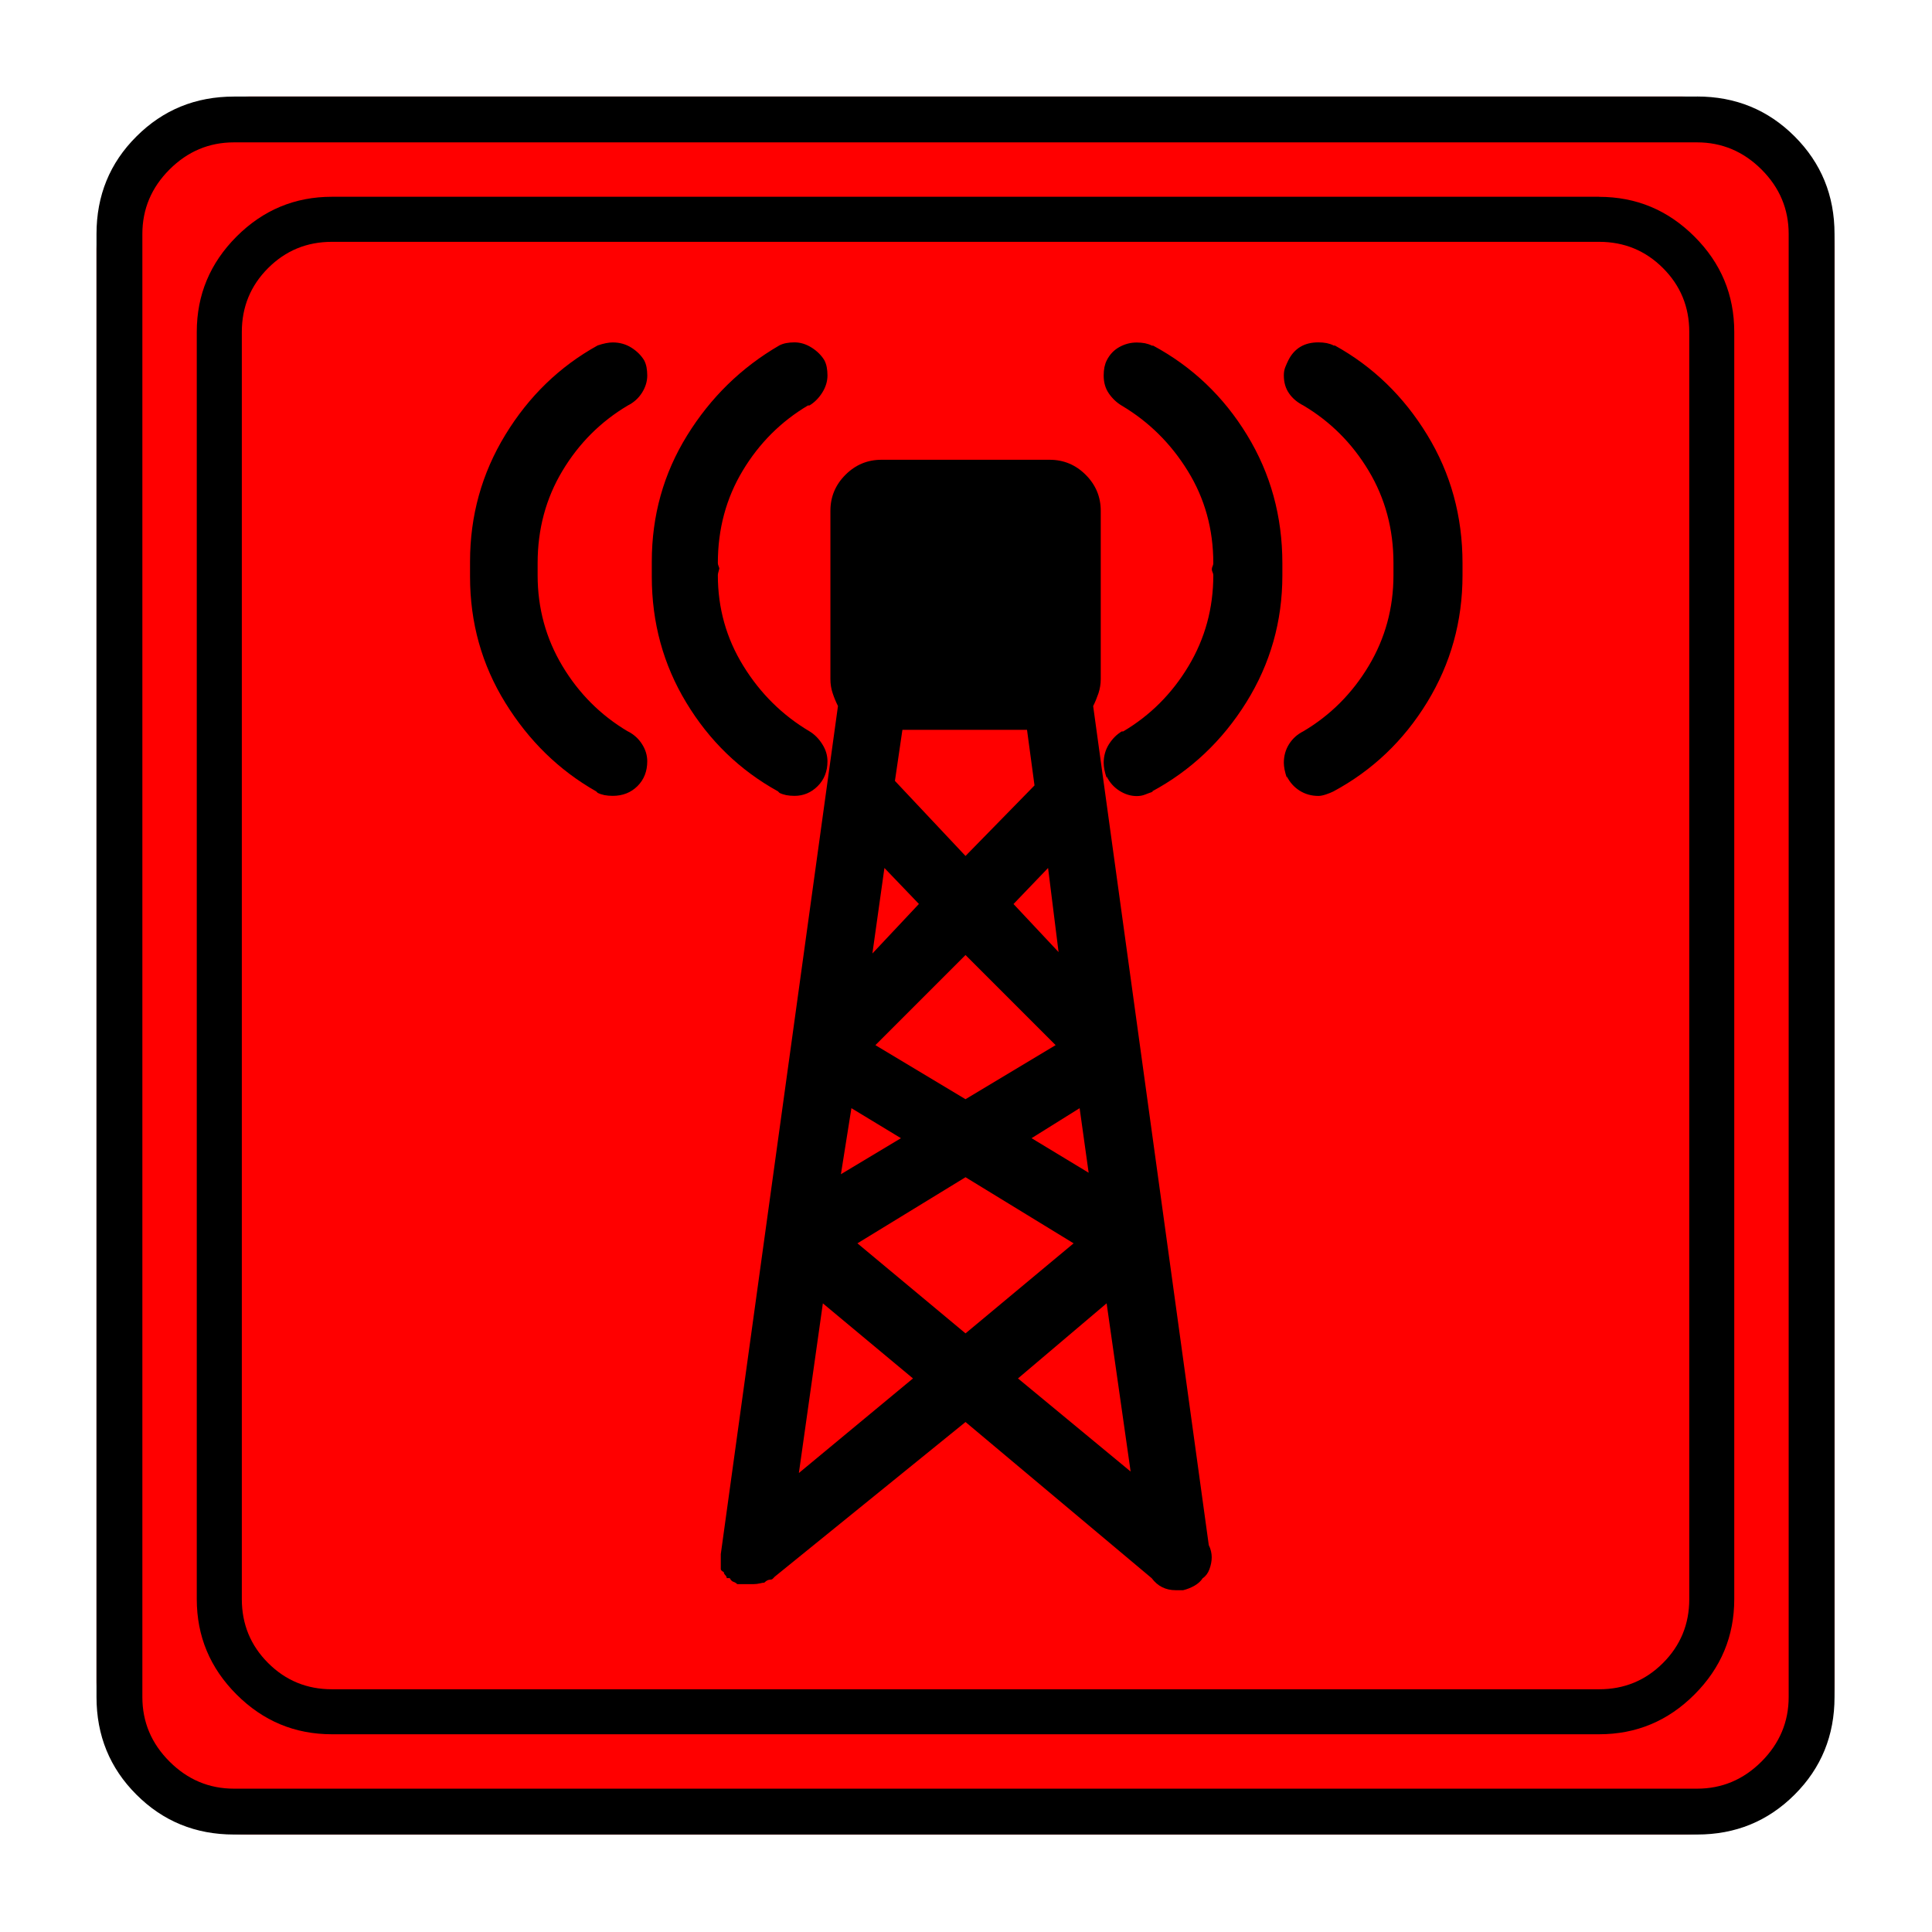 <?xml version="1.0" encoding="UTF-8" standalone="no"?>
<svg
   xmlns:dc="http://purl.org/dc/elements/1.1/"
   xmlns:cc="http://creativecommons.org/ns#"
   xmlns:rdf="http://www.w3.org/1999/02/22-rdf-syntax-ns#"
   xmlns:svg="http://www.w3.org/2000/svg"
   xmlns="http://www.w3.org/2000/svg"
   xmlns:sodipodi="http://sodipodi.sourceforge.net/DTD/sodipodi-0.dtd"
   xmlns:inkscape="http://www.inkscape.org/namespaces/inkscape"
   width="20"
   height="20"
   viewBox="0 0 20 20"
   version="1.2"
   id="svg52"
   sodipodi:docname="60204150422.svg"
   inkscape:version="0.92.4 (5da689c313, 2019-01-14)">
  <sodipodi:namedview
     pagecolor="#ffffff"
     bordercolor="#666666"
     borderopacity="1"
     objecttolerance="10"
     gridtolerance="10"
     guidetolerance="10"
     inkscape:pageopacity="0"
     inkscape:pageshadow="2"
     inkscape:window-width="751"
     inkscape:window-height="480"
     id="namedview54"
     showgrid="false"
     inkscape:zoom="11.8"
     inkscape:cx="10"
     inkscape:cy="10"
     inkscape:window-x="0"
     inkscape:window-y="0"
     inkscape:window-maximized="0"
     inkscape:current-layer="svg52" />
  <title
     id="title2">Qt SVG Document</title>
  <desc
     id="desc4">Generated with Qt</desc>
  <defs
     id="defs6" />
  <g
     id="g50"
     transform="matrix(0.692,0,0,0.692,-1.077,-1.077)"
     style="fill:none;fill-rule:evenodd;stroke:#000000;stroke-width:1;stroke-linecap:square;stroke-linejoin:bevel">
    <g
       transform="translate(16,16)"
       font-size="8.25"
       font-weight="400"
       font-style="normal"
       id="g8"
       style="font-style:normal;font-weight:400;font-size:8.25px;font-family:'MS Shell Dlg 2';fill:none;stroke:#000000;stroke-width:1;stroke-linecap:square;stroke-linejoin:bevel;stroke-opacity:1" />
    <g
       transform="matrix(1.333,0,0,1.333,16,16)"
       font-size="8.25"
       font-weight="400"
       font-style="normal"
       id="g10"
       style="font-style:normal;font-weight:400;font-size:8.25px;font-family:'MS Shell Dlg 2';fill:none;stroke:#000000;stroke-width:1;stroke-linecap:square;stroke-linejoin:bevel;stroke-opacity:1" />
    <g
       transform="translate(3,24.125)"
       font-size="19.843"
       font-weight="400"
       font-style="normal"
       id="g14"
       style="font-style:normal;font-weight:400;font-size:19.843px;font-family:icomoon;fill:#ff0000;fill-opacity:1;stroke:none">
      <path
         d="M 2.285,-21.125 H 23.715 c 0.626,0 1.164,0.224 1.612,0.673 0.449,0.449 0.673,0.986 0.673,1.612 V 2.59 C 26,3.216 25.776,3.754 25.327,4.202 24.879,4.651 24.341,4.875 23.715,4.875 H 2.285 C 1.659,4.875 1.121,4.651 0.673,4.202 0.224,3.754 0,3.216 0,2.59 V -18.84 c 0,-0.626 0.224,-1.164 0.673,-1.612 0.449,-0.449 0.986,-0.673 1.612,-0.673"
         id="path12"
         inkscape:connector-curvature="0"
         style="vector-effect:none;fill-rule:nonzero" />
    </g>
    <g
       transform="matrix(1.333,0,0,1.333,16,16)"
       font-size="8.25"
       font-weight="400"
       font-style="normal"
       id="g16"
       style="font-style:normal;font-weight:400;font-size:8.25px;font-family:'MS Shell Dlg 2';fill:none;stroke:#000000;stroke-width:1;stroke-linecap:square;stroke-linejoin:bevel;stroke-opacity:1" />
    <g
       transform="translate(16,16)"
       font-size="8.25"
       font-weight="400"
       font-style="normal"
       id="g18"
       style="font-style:normal;font-weight:400;font-size:8.25px;font-family:'MS Shell Dlg 2';fill:none;stroke:#000000;stroke-width:1;stroke-linecap:square;stroke-linejoin:bevel;stroke-opacity:1" />
    <g
       font-size="8.25"
       font-weight="400"
       font-style="normal"
       id="g20"
       style="font-style:normal;font-weight:400;font-size:8.25px;font-family:'MS Shell Dlg 2';fill:none;stroke:#000000;stroke-width:1;stroke-linecap:square;stroke-linejoin:bevel;stroke-opacity:1" />
    <g
       transform="translate(16,16)"
       font-size="8.25"
       font-weight="400"
       font-style="normal"
       id="g22"
       style="font-style:normal;font-weight:400;font-size:8.25px;font-family:'MS Shell Dlg 2';fill:none;stroke:#000000;stroke-width:1;stroke-linecap:square;stroke-linejoin:bevel;stroke-opacity:1" />
    <g
       transform="matrix(1.333,0,0,1.333,16,16)"
       font-size="8.25"
       font-weight="400"
       font-style="normal"
       id="g24"
       style="font-style:normal;font-weight:400;font-size:8.25px;font-family:'MS Shell Dlg 2';fill:none;stroke:#000000;stroke-width:1;stroke-linecap:square;stroke-linejoin:bevel;stroke-opacity:1" />
    <g
       transform="translate(4.5,23.188)"
       font-size="17.008"
       font-weight="400"
       font-style="normal"
       id="g28"
       style="font-style:normal;font-weight:400;font-size:17.008px;font-family:icomoon;fill:#000000;fill-opacity:1;stroke:none">
      <path
         d="m 20.979,-18.014 c 0.374,0 0.693,0.131 0.955,0.393 0.262,0.262 0.393,0.58 0.393,0.955 V 2.291 c 0,0.374 -0.131,0.693 -0.393,0.955 -0.262,0.262 -0.58,0.393 -0.955,0.393 H 2.021 C 1.647,3.639 1.329,3.508 1.067,3.246 0.805,2.984 0.674,2.665 0.674,2.291 V -16.666 c 0,-0.374 0.131,-0.693 0.393,-0.955 0.262,-0.262 0.58,-0.393 0.955,-0.393 H 20.979 m 0,-0.674 H 2.021 c -0.554,0 -1.029,0.198 -1.426,0.595 C 0.198,-17.695 0,-17.22 0,-16.666 V 2.291 C 0,2.845 0.198,3.32 0.595,3.717 0.992,4.114 1.467,4.312 2.021,4.312 H 20.979 c 0.554,0 1.03,-0.198 1.426,-0.595 C 22.802,3.32 23,2.845 23,2.291 V -16.666 c 0,-0.554 -0.198,-1.03 -0.595,-1.426 -0.397,-0.397 -0.872,-0.595 -1.426,-0.595 m -14.532,7.996 c -0.404,-0.24 -0.73,-0.565 -0.977,-0.977 -0.247,-0.412 -0.371,-0.865 -0.371,-1.359 0,-0.015 0,-0.034 0,-0.056 0,-0.022 0,-0.041 0,-0.056 v 0.022 c 0,-0.015 0,-0.03 0,-0.045 0,-0.015 0,-0.03 0,-0.045 0,-0.509 0.124,-0.97 0.371,-1.381 0.247,-0.412 0.573,-0.737 0.977,-0.977 0.09,-0.045 0.161,-0.109 0.213,-0.191 0.052,-0.082 0.079,-0.169 0.079,-0.258 0,-0.045 -0.004,-0.086 -0.011,-0.124 -0.007,-0.037 -0.019,-0.071 -0.034,-0.101 -0.045,-0.075 -0.109,-0.139 -0.191,-0.191 -0.082,-0.052 -0.176,-0.079 -0.281,-0.079 -0.03,0 -0.064,0.004 -0.101,0.011 -0.037,0.007 -0.079,0.019 -0.124,0.034 -0.569,0.315 -1.029,0.76 -1.381,1.337 -0.352,0.577 -0.528,1.209 -0.528,1.898 0,0.015 0,0.034 0,0.056 0,0.022 0,0.041 0,0.056 0,0.015 0,0.03 0,0.045 0,0.015 0,0.037 0,0.067 0,0.689 0.176,1.318 0.528,1.887 0.352,0.569 0.805,1.011 1.359,1.325 l 0.022,0.022 c 0.03,0.015 0.064,0.026 0.101,0.034 0.037,0.007 0.079,0.011 0.124,0.011 0.15,0 0.273,-0.049 0.371,-0.146 0.097,-0.097 0.146,-0.221 0.146,-0.371 0,-0.09 -0.026,-0.176 -0.079,-0.258 -0.052,-0.082 -0.124,-0.146 -0.213,-0.191 m 2.269,0.921 c 0.03,0.015 0.064,0.026 0.101,0.034 0.037,0.007 0.079,0.011 0.124,0.011 0.135,0 0.251,-0.049 0.348,-0.146 0.097,-0.097 0.146,-0.221 0.146,-0.371 0,-0.09 -0.026,-0.176 -0.079,-0.258 -0.052,-0.082 -0.116,-0.146 -0.191,-0.191 -0.404,-0.24 -0.734,-0.565 -0.988,-0.977 -0.255,-0.412 -0.382,-0.865 -0.382,-1.359 0,-0.015 0.004,-0.034 0.011,-0.056 0.007,-0.022 0.011,-0.041 0.011,-0.056 v 0.022 c 0,-0.015 -0.004,-0.03 -0.011,-0.045 -0.007,-0.015 -0.011,-0.03 -0.011,-0.045 0,-0.509 0.124,-0.97 0.371,-1.381 0.247,-0.412 0.573,-0.737 0.977,-0.977 h 0.022 c 0.075,-0.045 0.139,-0.109 0.191,-0.191 0.052,-0.082 0.079,-0.169 0.079,-0.258 0,-0.045 -0.004,-0.086 -0.011,-0.124 -0.007,-0.037 -0.019,-0.071 -0.034,-0.101 -0.045,-0.075 -0.109,-0.139 -0.191,-0.191 -0.082,-0.052 -0.168,-0.079 -0.258,-0.079 -0.045,0 -0.086,0.004 -0.124,0.011 -0.037,0.007 -0.071,0.019 -0.101,0.034 -0.569,0.33 -1.029,0.779 -1.381,1.348 -0.352,0.569 -0.528,1.198 -0.528,1.887 0,0.015 0,0.034 0,0.056 0,0.022 0,0.041 0,0.056 0,0.015 0,0.034 0,0.056 0,0.022 0,0.041 0,0.056 0,0.689 0.172,1.318 0.517,1.887 0.344,0.569 0.801,1.011 1.37,1.325 l 0.022,0.022 m 8.288,-6.693 c -0.03,-0.015 -0.064,-0.026 -0.101,-0.034 -0.037,-0.007 -0.079,-0.011 -0.124,-0.011 -0.105,0 -0.195,0.022 -0.27,0.067 -0.075,0.045 -0.135,0.112 -0.18,0.202 -0.015,0.03 -0.03,0.064 -0.045,0.101 -0.015,0.037 -0.022,0.079 -0.022,0.124 0,0.105 0.026,0.195 0.079,0.27 0.052,0.075 0.124,0.135 0.213,0.18 0.404,0.24 0.73,0.565 0.977,0.977 0.247,0.412 0.371,0.872 0.371,1.381 0,0.015 0,0.03 0,0.045 0,0.015 0,0.03 0,0.045 0,0.015 0,0.03 0,0.045 0,0.015 0,0.03 0,0.045 0,0.494 -0.124,0.947 -0.371,1.359 -0.247,0.412 -0.573,0.738 -0.977,0.977 -0.09,0.045 -0.161,0.109 -0.213,0.191 -0.052,0.082 -0.079,0.176 -0.079,0.281 0,0.03 0.004,0.064 0.011,0.101 0.007,0.037 0.019,0.079 0.034,0.124 v -0.022 c 0.045,0.09 0.109,0.161 0.191,0.213 0.082,0.052 0.176,0.079 0.281,0.079 0.03,0 0.067,-0.007 0.112,-0.022 0.045,-0.015 0.082,-0.03 0.112,-0.045 0.584,-0.314 1.052,-0.76 1.404,-1.336 0.352,-0.577 0.528,-1.209 0.528,-1.898 0,-0.015 0,-0.03 0,-0.045 0,-0.015 0,-0.03 0,-0.045 0,-0.015 0,-0.03 0,-0.045 0,-0.015 0,-0.03 0,-0.045 0,-0.704 -0.176,-1.344 -0.528,-1.92 -0.352,-0.577 -0.812,-1.022 -1.381,-1.337 h -0.022 m -2.718,0 c -0.03,-0.015 -0.064,-0.026 -0.101,-0.034 -0.037,-0.007 -0.079,-0.011 -0.124,-0.011 -0.09,0 -0.176,0.022 -0.258,0.067 -0.082,0.045 -0.146,0.112 -0.191,0.202 -0.015,0.03 -0.026,0.064 -0.034,0.101 -0.007,0.037 -0.011,0.079 -0.011,0.124 0,0.105 0.026,0.195 0.079,0.27 0.052,0.075 0.116,0.135 0.191,0.18 0.404,0.24 0.734,0.565 0.988,0.977 0.255,0.412 0.382,0.872 0.382,1.381 0,0.015 -0.004,0.03 -0.011,0.045 -0.007,0.015 -0.011,0.03 -0.011,0.045 0,0.015 0.004,0.03 0.011,0.045 0.007,0.015 0.011,0.03 0.011,0.045 0,0.494 -0.124,0.947 -0.371,1.359 -0.247,0.412 -0.573,0.738 -0.977,0.977 h -0.022 c -0.075,0.045 -0.139,0.109 -0.191,0.191 -0.052,0.082 -0.079,0.176 -0.079,0.281 0,0.03 0.004,0.064 0.011,0.101 0.007,0.037 0.019,0.079 0.034,0.124 v -0.022 c 0.045,0.09 0.109,0.161 0.191,0.213 0.082,0.052 0.169,0.079 0.258,0.079 0.045,0 0.086,-0.007 0.124,-0.022 0.037,-0.015 0.079,-0.03 0.123,-0.045 h -0.022 c 0.584,-0.314 1.056,-0.76 1.415,-1.336 0.359,-0.577 0.539,-1.209 0.539,-1.898 0,-0.015 0,-0.03 0,-0.045 0,-0.015 0,-0.03 0,-0.045 0,-0.015 0,-0.03 0,-0.045 0,-0.015 0,-0.03 0,-0.045 0,-0.704 -0.176,-1.344 -0.528,-1.92 -0.352,-0.577 -0.82,-1.022 -1.404,-1.337 h -0.022 m -0.876,5.391 c 0.03,-0.06 0.056,-0.124 0.079,-0.191 0.022,-0.067 0.034,-0.139 0.034,-0.213 v -2.516 c 0,-0.21 -0.075,-0.389 -0.225,-0.539 -0.15,-0.15 -0.33,-0.225 -0.539,-0.225 h -2.516 c -0.21,0 -0.389,0.075 -0.539,0.225 -0.15,0.15 -0.225,0.329 -0.225,0.539 v 2.516 c 0,0.075 0.011,0.146 0.034,0.213 0.022,0.067 0.049,0.131 0.079,0.191 L 7.839,1.617 c 0,0 0,0.007 0,0.022 0,0.015 0,0.022 0,0.022 0,0.015 0,0.026 0,0.034 0,0.007 0,0.019 0,0.034 0,0 0,0.004 0,0.011 0,0.007 0,0.019 0,0.034 0,0 0,0.004 0,0.011 0,0.007 0,0.019 0,0.034 0,0 0,0.007 0,0.022 0,0.015 0.015,0.03 0.045,0.045 0,0.015 0.007,0.03 0.022,0.045 0.015,0.015 0.022,0.03 0.022,0.045 0,0 0.004,0 0.011,0 0.007,0 0.019,0 0.034,0 0.015,0.03 0.034,0.049 0.056,0.056 0.022,0.007 0.041,0.019 0.056,0.034 h 0.09 c 0,0 0.004,0 0.011,0 0.007,0 0.019,0 0.034,0 0,0 0.004,0 0.011,0 0.007,0 0.019,0 0.034,0 H 8.243 8.333 c 0.03,0 0.06,-0.004 0.09,-0.011 C 8.453,2.048 8.475,2.044 8.49,2.044 8.505,2.029 8.52,2.018 8.535,2.01 8.55,2.003 8.565,1.999 8.58,1.999 c 0.015,0 0.026,-0.004 0.034,-0.011 C 8.621,1.98 8.632,1.969 8.647,1.954 L 11.5,-0.359 14.285,1.977 c 0.045,0.06 0.097,0.105 0.157,0.135 0.06,0.03 0.127,0.045 0.202,0.045 h 0.112 c 0.06,-0.015 0.116,-0.037 0.169,-0.067 0.052,-0.03 0.094,-0.067 0.123,-0.112 0.045,-0.03 0.079,-0.075 0.101,-0.135 0.022,-0.06 0.034,-0.12 0.034,-0.18 0,-0.03 -0.004,-0.06 -0.011,-0.09 C 15.165,1.542 15.154,1.512 15.139,1.482 L 13.409,-11.073 m -0.517,3.684 -0.674,-0.719 0.517,-0.539 0.157,1.258 M 12.848,-5.997 11.5,-5.188 10.152,-5.997 11.5,-7.345 12.848,-5.997 M 12.533,-9.883 11.5,-8.827 10.444,-9.95 l 0.112,-0.764 h 1.864 l 0.112,0.831 m -2.246,1.235 0.517,0.539 -0.696,0.741 0.18,-1.28 m -0.494,3.594 0.741,0.449 -0.898,0.539 0.157,-0.988 M 11.5,-4.021 13.117,-3.032 11.5,-1.685 9.883,-3.032 11.5,-4.021 m 0.988,-0.584 0.719,-0.449 0.135,0.966 -0.854,-0.517 M 9.007,0.404 9.366,-2.134 10.714,-1.011 9.007,0.404 m 4.604,-2.538 0.359,2.516 -1.685,-1.393 1.325,-1.123"
         id="path26"
         inkscape:connector-curvature="0"
         style="vector-effect:none;fill-rule:nonzero" />
    </g>
    <g
       transform="matrix(1.333,0,0,1.333,16,16)"
       font-size="8.25"
       font-weight="400"
       font-style="normal"
       id="g30"
       style="font-style:normal;font-weight:400;font-size:8.25px;font-family:'MS Shell Dlg 2';fill:none;stroke:#000000;stroke-width:1;stroke-linecap:square;stroke-linejoin:bevel;stroke-opacity:1" />
    <g
       transform="translate(16,16)"
       font-size="8.25"
       font-weight="400"
       font-style="normal"
       id="g32"
       style="font-style:normal;font-weight:400;font-size:8.25px;font-family:'MS Shell Dlg 2';fill:none;stroke:#000000;stroke-width:1;stroke-linecap:square;stroke-linejoin:bevel;stroke-opacity:1" />
    <g
       font-size="8.25"
       font-weight="400"
       font-style="normal"
       id="g34"
       style="font-style:normal;font-weight:400;font-size:8.25px;font-family:'MS Shell Dlg 2';fill:none;stroke:#000000;stroke-width:1;stroke-linecap:square;stroke-linejoin:bevel;stroke-opacity:1" />
    <g
       transform="translate(16,16)"
       font-size="8.25"
       font-weight="400"
       font-style="normal"
       id="g36"
       style="font-style:normal;font-weight:400;font-size:8.25px;font-family:'MS Shell Dlg 2';fill:none;stroke:#000000;stroke-width:1;stroke-linecap:square;stroke-linejoin:bevel;stroke-opacity:1" />
    <g
       transform="matrix(1.333,0,0,1.333,16,16)"
       font-size="8.25"
       font-weight="400"
       font-style="normal"
       id="g38"
       style="font-style:normal;font-weight:400;font-size:8.25px;font-family:'MS Shell Dlg 2';fill:none;stroke:#000000;stroke-width:1;stroke-linecap:square;stroke-linejoin:bevel;stroke-opacity:1" />
    <g
       transform="translate(3,24.125)"
       font-size="19.843"
       font-weight="400"
       font-style="normal"
       id="g42"
       style="font-style:normal;font-weight:400;font-size:19.843px;font-family:icomoon;fill:#000000;fill-opacity:1;stroke:none">
      <path
         d="m 23.943,-20.439 c 0.372,0 0.694,0.136 0.965,0.406 0.271,0.271 0.406,0.592 0.406,0.965 V 2.818 c 0,0.372 -0.136,0.694 -0.406,0.965 -0.271,0.271 -0.592,0.406 -0.965,0.406 H 2.057 C 1.684,4.189 1.363,4.054 1.092,3.783 0.821,3.512 0.686,3.191 0.686,2.818 V -19.068 c 0,-0.372 0.135,-0.694 0.406,-0.965 0.271,-0.271 0.592,-0.406 0.965,-0.406 H 23.943 m 0,-0.685 H 2.057 c -0.576,0 -1.062,0.199 -1.46,0.597 C 0.199,-20.131 0,-19.644 0,-19.068 V 2.818 C 0,3.394 0.199,3.881 0.597,4.278 0.994,4.676 1.481,4.875 2.057,4.875 H 23.943 c 0.576,0 1.062,-0.199 1.46,-0.597 C 25.801,3.881 26,3.394 26,2.818 V -19.068 c 0,-0.576 -0.199,-1.062 -0.597,-1.46 -0.398,-0.398 -0.884,-0.597 -1.46,-0.597"
         id="path40"
         inkscape:connector-curvature="0"
         style="vector-effect:none;fill-rule:nonzero" />
    </g>
    <g
       transform="matrix(1.333,0,0,1.333,16,16)"
       font-size="8.25"
       font-weight="400"
       font-style="normal"
       id="g44"
       style="font-style:normal;font-weight:400;font-size:8.25px;font-family:'MS Shell Dlg 2';fill:none;stroke:#000000;stroke-width:1;stroke-linecap:square;stroke-linejoin:bevel;stroke-opacity:1" />
    <g
       transform="translate(16,16)"
       font-size="8.25"
       font-weight="400"
       font-style="normal"
       id="g46"
       style="font-style:normal;font-weight:400;font-size:8.25px;font-family:'MS Shell Dlg 2';fill:none;stroke:#000000;stroke-width:1;stroke-linecap:square;stroke-linejoin:bevel;stroke-opacity:1" />
    <g
       font-size="8.25"
       font-weight="400"
       font-style="normal"
       id="g48"
       style="font-style:normal;font-weight:400;font-size:8.25px;font-family:'MS Shell Dlg 2';fill:none;stroke:#000000;stroke-width:1;stroke-linecap:square;stroke-linejoin:bevel;stroke-opacity:1" />
  </g>
</svg>
